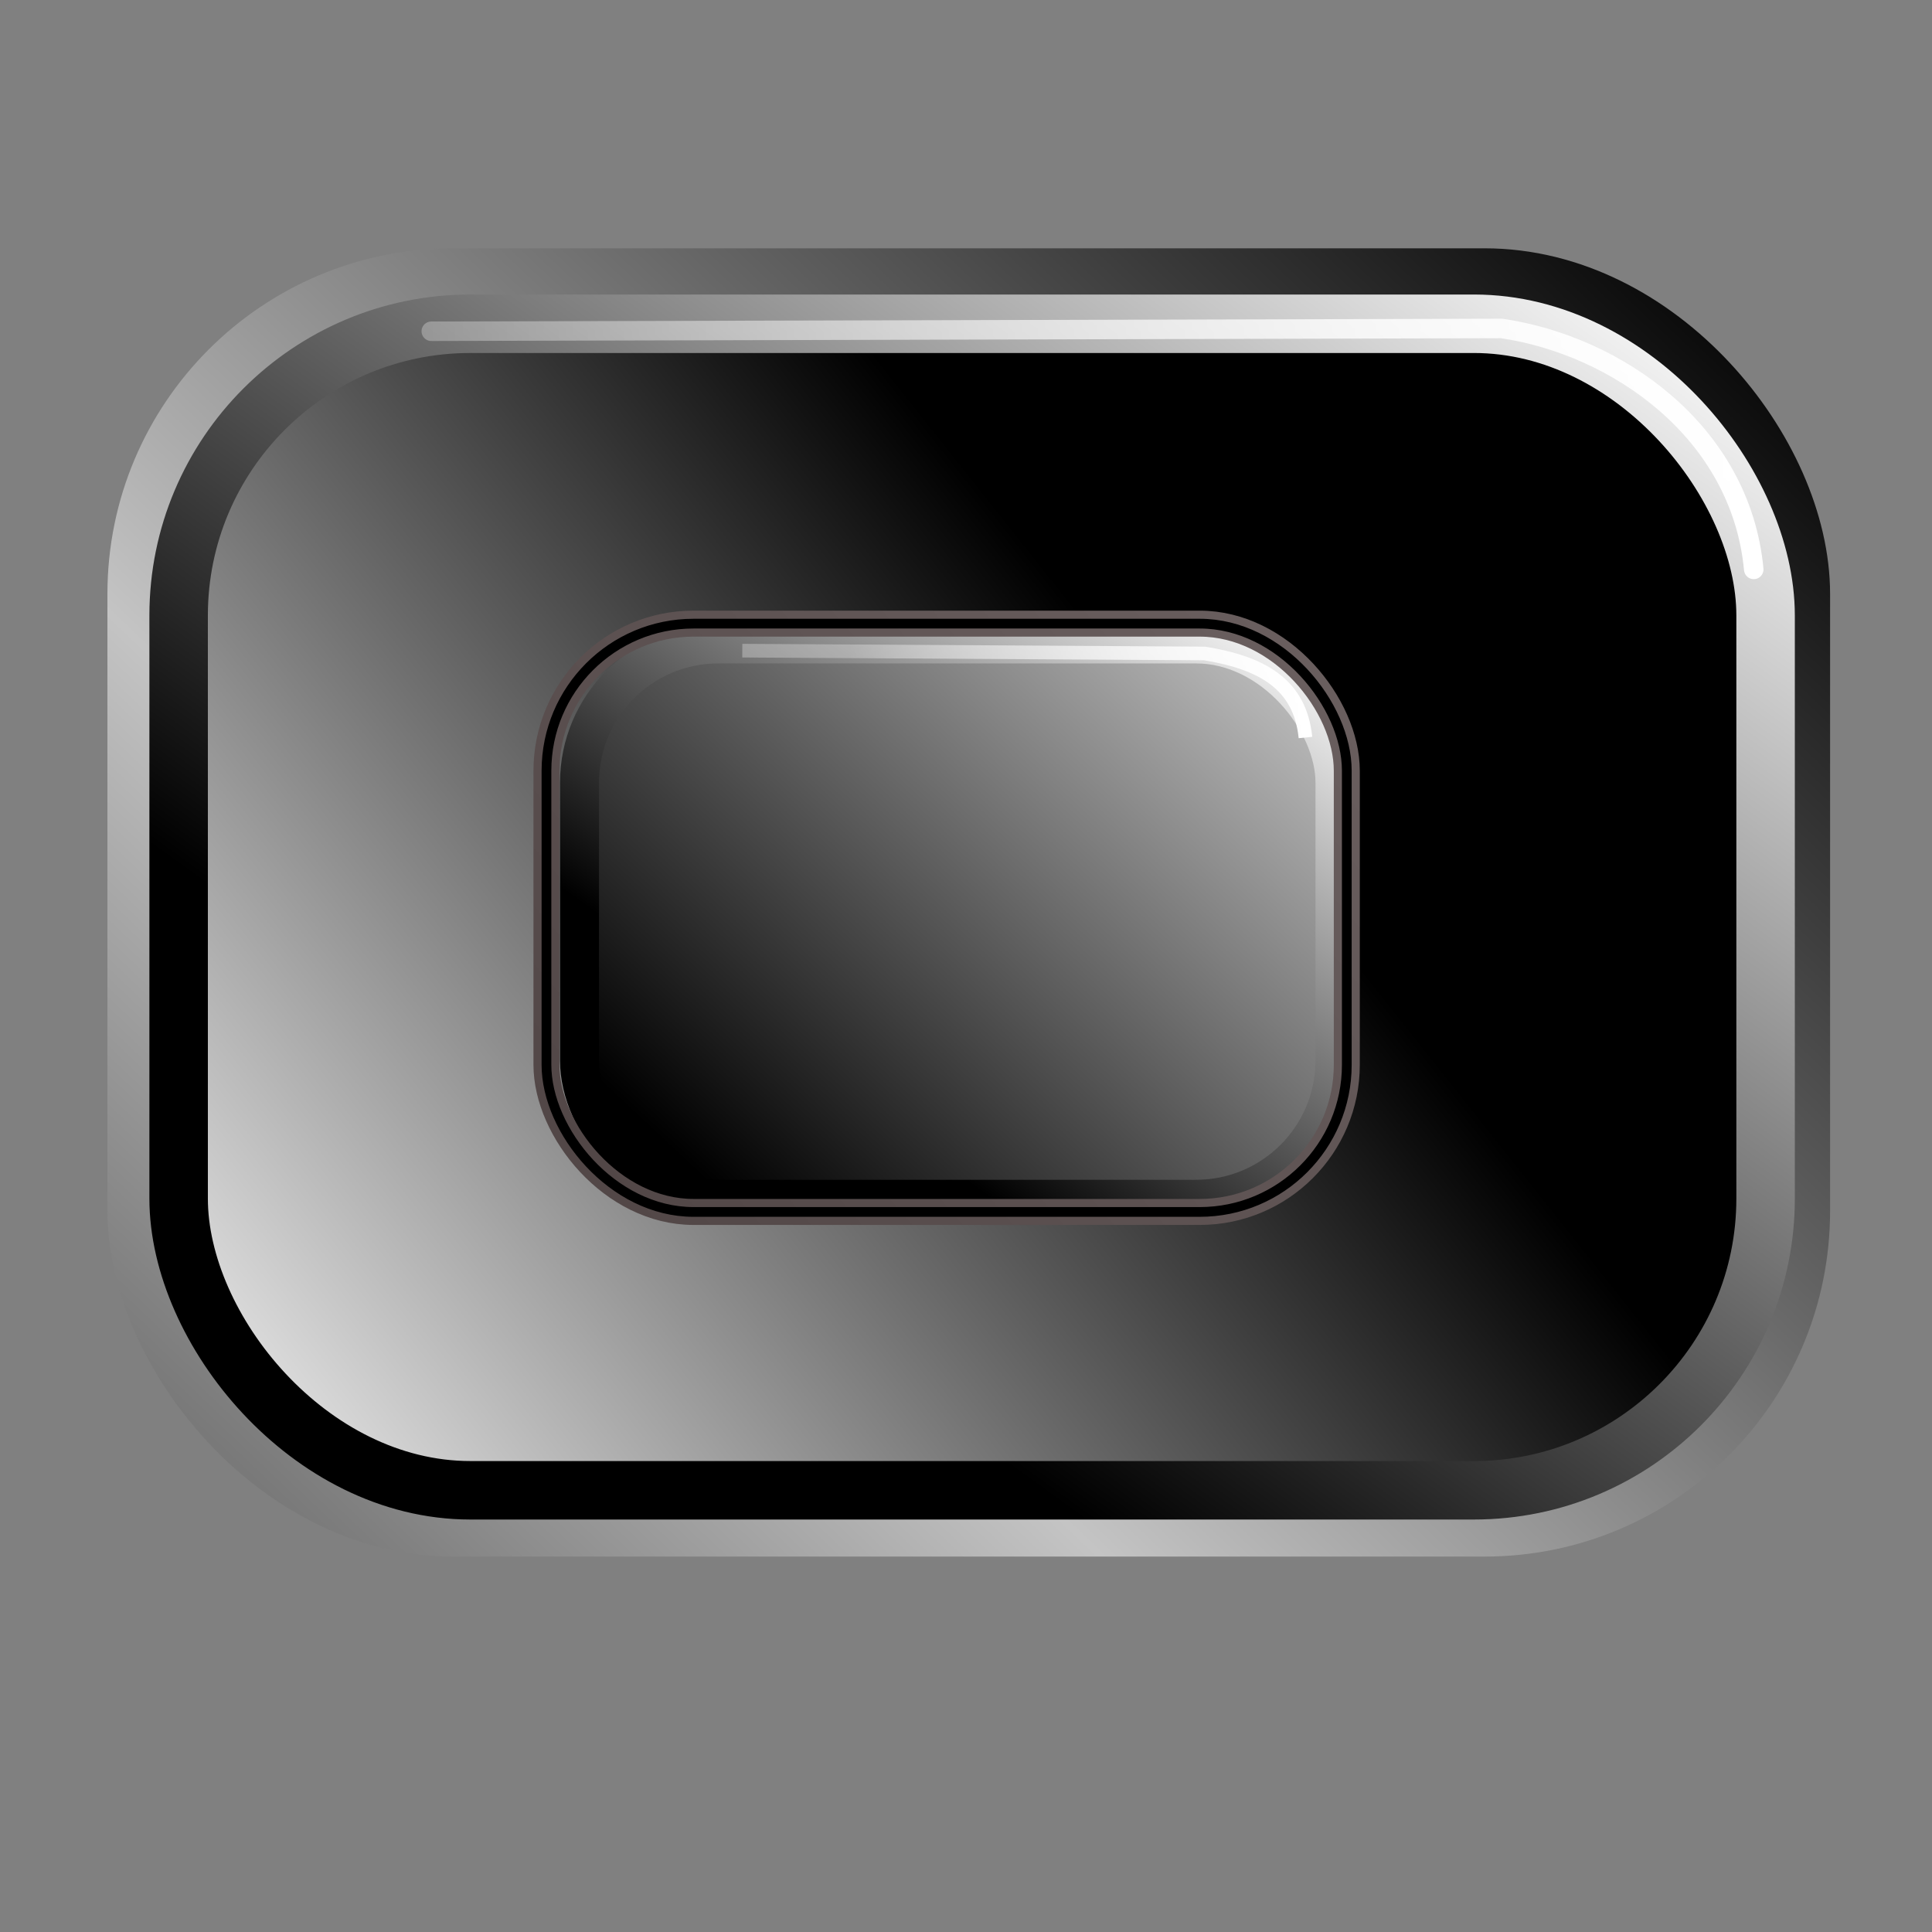 <?xml version="1.0" encoding="UTF-8" standalone="no"?>
<!-- Created with Inkscape (http://www.inkscape.org/) -->

<svg
   xmlns:dc="http://purl.org/dc/elements/1.1/"
   xmlns:cc="http://creativecommons.org/ns#"
   xmlns:rdf="http://www.w3.org/1999/02/22-rdf-syntax-ns#"
   xmlns:svg="http://www.w3.org/2000/svg"
   xmlns="http://www.w3.org/2000/svg"
   xmlns:xlink="http://www.w3.org/1999/xlink"
   xmlns:sodipodi="http://sodipodi.sourceforge.net/DTD/sodipodi-0.dtd"
   xmlns:inkscape="http://www.inkscape.org/namespaces/inkscape"
   id="svg2"
   sodipodi:version="0.32"
   inkscape:version="0.48.0 r9654"
   width="256"
   height="256"
   version="1.0"
   sodipodi:docname="Assistant.svg">
  <rect width="100%" height="100%" fill="#808080" stroke="none"/>
  <defs
     id="defs5">
    <linearGradient
       id="linearGradient3797">
      <stop
         id="stop3799"
         offset="0"
         style="stop-color:#c4c4c4;stop-opacity:1;" />
      <stop
         id="stop3801"
         offset="1"
         style="stop-color:black;stop-opacity:1" />
    </linearGradient>
    <linearGradient
       inkscape:collect="always"
       id="linearGradient2828">
      <stop
         style="stop-color:white;stop-opacity:0.29"
         offset="0"
         id="stop2830" />
      <stop
         style="stop-color:white;stop-opacity:1"
         offset="1"
         id="stop2832" />
    </linearGradient>
    <linearGradient
       id="linearGradient2818"
       inkscape:collect="always">
      <stop
         id="stop2820"
         offset="0"
         style="stop-color:white;stop-opacity:0.111" />
      <stop
         id="stop2822"
         offset="1"
         style="stop-color:white;stop-opacity:0.498" />
    </linearGradient>
    <linearGradient
       inkscape:collect="always"
       id="linearGradient2806">
      <stop
         style="stop-color:white;stop-opacity:0.286"
         offset="0"
         id="stop2808" />
      <stop
         style="stop-color:white;stop-opacity:1"
         offset="1"
         id="stop2810" />
    </linearGradient>
    <linearGradient
       inkscape:collect="always"
       id="linearGradient2796">
      <stop
         style="stop-color:#504545;stop-opacity:1"
         offset="0"
         id="stop2798" />
      <stop
         style="stop-color:#6a5f5f;stop-opacity:1"
         offset="1"
         id="stop2800" />
    </linearGradient>
    <linearGradient
       inkscape:collect="always"
       id="linearGradient2778">
      <stop
         style="stop-color:white;stop-opacity:1"
         offset="0"
         id="stop2780" />
      <stop
         style="stop-color:black;stop-opacity:1"
         offset="1"
         id="stop2782" />
    </linearGradient>
    <linearGradient
       id="linearGradient2772"
       inkscape:collect="always">
      <stop
         id="stop2774"
         offset="0"
         style="stop-color:black;stop-opacity:1" />
      <stop
         id="stop2776"
         offset="1"
         style="stop-color:white;stop-opacity:1" />
    </linearGradient>
    <linearGradient
       inkscape:collect="always"
       id="linearGradient2760">
      <stop
         style="stop-color:#606060;stop-opacity:1"
         offset="0"
         id="stop2762" />
      <stop
         style="stop-color:black;stop-opacity:1"
         offset="1"
         id="stop2764" />
    </linearGradient>
    <linearGradient
       inkscape:collect="always"
       xlink:href="#linearGradient2760"
       id="linearGradient2766"
       x1="125.484"
       y1="248.027"
       x2="352.924"
       y2="35.619"
       gradientUnits="userSpaceOnUse" />
    <linearGradient
       inkscape:collect="always"
       xlink:href="#linearGradient2772"
       id="linearGradient2770"
       gradientUnits="userSpaceOnUse"
       x1="219.65"
       y1="214.814"
       x2="352.924"
       y2="35.619"
       gradientTransform="matrix(0.951,0,0,0.925,11.804,10.304)" />
    <linearGradient
       inkscape:collect="always"
       xlink:href="#linearGradient2778"
       id="linearGradient2784"
       x1="113.571"
       y1="235.432"
       x2="269.417"
       y2="111.759"
       gradientUnits="userSpaceOnUse" />
    <linearGradient
       inkscape:collect="always"
       xlink:href="#linearGradient2778"
       id="linearGradient2788"
       gradientUnits="userSpaceOnUse"
       x1="388.137"
       y1="-21.287"
       x2="158.218"
       y2="224.331"
       gradientTransform="matrix(0.476,0,0,0.476,123.552,76.208)" />
    <linearGradient
       inkscape:collect="always"
       xlink:href="#linearGradient2772"
       id="linearGradient2790"
       gradientUnits="userSpaceOnUse"
       gradientTransform="matrix(0.453,0,0,0.44,129.172,81.113)"
       x1="219.65"
       y1="214.814"
       x2="352.924"
       y2="35.619" />
    <linearGradient
       inkscape:collect="always"
       xlink:href="#linearGradient2796"
       id="linearGradient2794"
       gradientUnits="userSpaceOnUse"
       gradientTransform="matrix(0.48,0,0,0.466,121.085,76.828)"
       x1="107.588"
       y1="242.838"
       x2="352.924"
       y2="35.619" />
    <linearGradient
       inkscape:collect="always"
       xlink:href="#linearGradient2806"
       id="linearGradient2812"
       x1="155.453"
       y1="70.671"
       x2="361.975"
       y2="70.671"
       gradientUnits="userSpaceOnUse" />
    <linearGradient
       inkscape:collect="always"
       xlink:href="#linearGradient2818"
       id="linearGradient2816"
       gradientUnits="userSpaceOnUse"
       x1="366.737"
       y1="77.57"
       x2="152.848"
       y2="70.671"
       gradientTransform="matrix(-1,0,0,-1,474.31,290.964)" />
    <linearGradient
       inkscape:collect="always"
       xlink:href="#linearGradient2828"
       id="linearGradient2834"
       x1="221.563"
       y1="110.556"
       x2="291.985"
       y2="108.4"
       gradientUnits="userSpaceOnUse" />
    <linearGradient
       inkscape:collect="always"
       xlink:href="#linearGradient3797"
       id="linearGradient2846"
       gradientUnits="userSpaceOnUse"
       x1="206.263"
       y1="189.935"
       x2="352.924"
       y2="35.619"
       spreadMethod="reflect" />
    <linearGradient
       inkscape:collect="always"
       xlink:href="#linearGradient2778"
       id="linearGradient2848"
       gradientUnits="userSpaceOnUse"
       x1="113.571"
       y1="235.432"
       x2="269.417"
       y2="111.759" />
    <linearGradient
       inkscape:collect="always"
       xlink:href="#linearGradient2772"
       id="linearGradient2850"
       gradientUnits="userSpaceOnUse"
       gradientTransform="matrix(0.951,0,0,0.925,11.804,10.304)"
       x1="219.65"
       y1="214.814"
       x2="352.924"
       y2="35.619" />
    <linearGradient
       inkscape:collect="always"
       xlink:href="#linearGradient2778"
       id="linearGradient2852"
       gradientUnits="userSpaceOnUse"
       gradientTransform="matrix(0.476,0,0,0.476,123.552,76.208)"
       x1="388.137"
       y1="-21.287"
       x2="158.218"
       y2="224.331" />
    <linearGradient
       inkscape:collect="always"
       xlink:href="#linearGradient2772"
       id="linearGradient2854"
       gradientUnits="userSpaceOnUse"
       gradientTransform="matrix(0.453,0,0,0.44,129.172,81.113)"
       x1="219.65"
       y1="214.814"
       x2="352.924"
       y2="35.619" />
    <linearGradient
       inkscape:collect="always"
       xlink:href="#linearGradient2796"
       id="linearGradient2856"
       gradientUnits="userSpaceOnUse"
       gradientTransform="matrix(0.48,0,0,0.466,121.085,76.828)"
       x1="107.588"
       y1="242.838"
       x2="352.924"
       y2="35.619" />
    <linearGradient
       inkscape:collect="always"
       xlink:href="#linearGradient2806"
       id="linearGradient2858"
       gradientUnits="userSpaceOnUse"
       x1="155.453"
       y1="70.671"
       x2="361.975"
       y2="70.671" />
    <linearGradient
       inkscape:collect="always"
       xlink:href="#linearGradient2818"
       id="linearGradient2860"
       gradientUnits="userSpaceOnUse"
       gradientTransform="matrix(-1,0,0,-1,474.31,290.964)"
       x1="366.737"
       y1="77.57"
       x2="152.848"
       y2="70.671" />
    <linearGradient
       inkscape:collect="always"
       xlink:href="#linearGradient2828"
       id="linearGradient2862"
       gradientUnits="userSpaceOnUse"
       x1="221.563"
       y1="110.556"
       x2="291.985"
       y2="108.4" />
  </defs>
  <sodipodi:namedview
     inkscape:window-height="1022"
     inkscape:window-width="1680"
     inkscape:pageshadow="2"
     inkscape:pageopacity="0.0"
     guidetolerance="10.0"
     gridtolerance="10.0"
     objecttolerance="10.0"
     borderopacity="1.0"
     bordercolor="#666666"
     pagecolor="#ffffff"
     id="base"
     width="256px"
     height="256px"
     inkscape:zoom="3.3789062"
     inkscape:cx="128"
     inkscape:cy="128"
     inkscape:window-x="-2"
     inkscape:window-y="0"
     inkscape:current-layer="svg2"
     showgrid="false"
     inkscape:window-maximized="1" />
  <g
     id="g2836"
     transform="matrix(0.861,0,0,0.861,-77.989,-1.362)">
    <rect
       ry="48.535"
       y="44.442"
       x="111.759"
       height="192.046"
       width="255.819"
       id="rect1873"
       style="fill:#cfc6c6;fill-opacity:1;stroke:url(#linearGradient2846);stroke-width:9.292;stroke-linecap:round;stroke-linejoin:round;stroke-miterlimit:4;stroke-opacity:1;stroke-dasharray:none;stroke-dashoffset:0" />
    <rect
       style="opacity:1;fill:url(#linearGradient2848);fill-opacity:1;stroke:url(#linearGradient2850);stroke-width:9;stroke-linecap:round;stroke-linejoin:round;stroke-miterlimit:4;stroke-dasharray:none;stroke-dashoffset:0;stroke-opacity:1"
       id="rect2768"
       width="244.227"
       height="179.524"
       x="118.071"
       y="51.407"
       ry="44.889" />
    <rect
       ry="21.37"
       y="100.681"
       x="179.762"
       height="85.466"
       width="116.269"
       id="rect2786"
       style="opacity:1;fill:url(#linearGradient2852);fill-opacity:1;stroke:url(#linearGradient2854);stroke-width:6;stroke-linecap:round;stroke-linejoin:round;stroke-miterlimit:4;stroke-dasharray:none;stroke-dashoffset:0;stroke-opacity:1" />
    <rect
       style="opacity:1;fill:none;fill-opacity:1;stroke:url(#linearGradient2856);stroke-width:4;stroke-linecap:round;stroke-linejoin:round;stroke-miterlimit:4;stroke-dasharray:none;stroke-dashoffset:0;stroke-opacity:1"
       id="rect2792"
       width="123.17"
       height="90.539"
       x="174.678"
       y="97.558"
       ry="22.639" />
    <rect
       ry="22.639"
       y="97.558"
       x="174.678"
       height="90.539"
       width="123.17"
       id="rect2802"
       style="opacity:1;fill:none;fill-opacity:1;stroke:black;stroke-width:1.5;stroke-linecap:round;stroke-linejoin:round;stroke-miterlimit:4;stroke-dasharray:none;stroke-dashoffset:0;stroke-opacity:1" />
    <path
       sodipodi:nodetypes="ccc"
       id="path2804"
       d="M 156.953,52.561 L 321.668,52.129 C 339.365,54.721 358.478,67.988 360.475,89.212"
       style="fill:none;fill-rule:evenodd;stroke:url(#linearGradient2858);stroke-width:3;stroke-linecap:round;stroke-linejoin:round;stroke-miterlimit:4;stroke-dasharray:none;stroke-opacity:1" />
    <path
       sodipodi:nodetypes="ccc"
       id="path2826"
       d="M 204.816,101.716 L 275.962,102.148 C 284.687,103.57 290.653,106.799 291.485,115.083"
       style="fill:none;fill-rule:evenodd;stroke:url(#linearGradient2862);stroke-width:2.1;stroke-linecap:butt;stroke-linejoin:miter;stroke-miterlimit:4;stroke-dasharray:none;stroke-opacity:1" />
  </g>
</svg>
